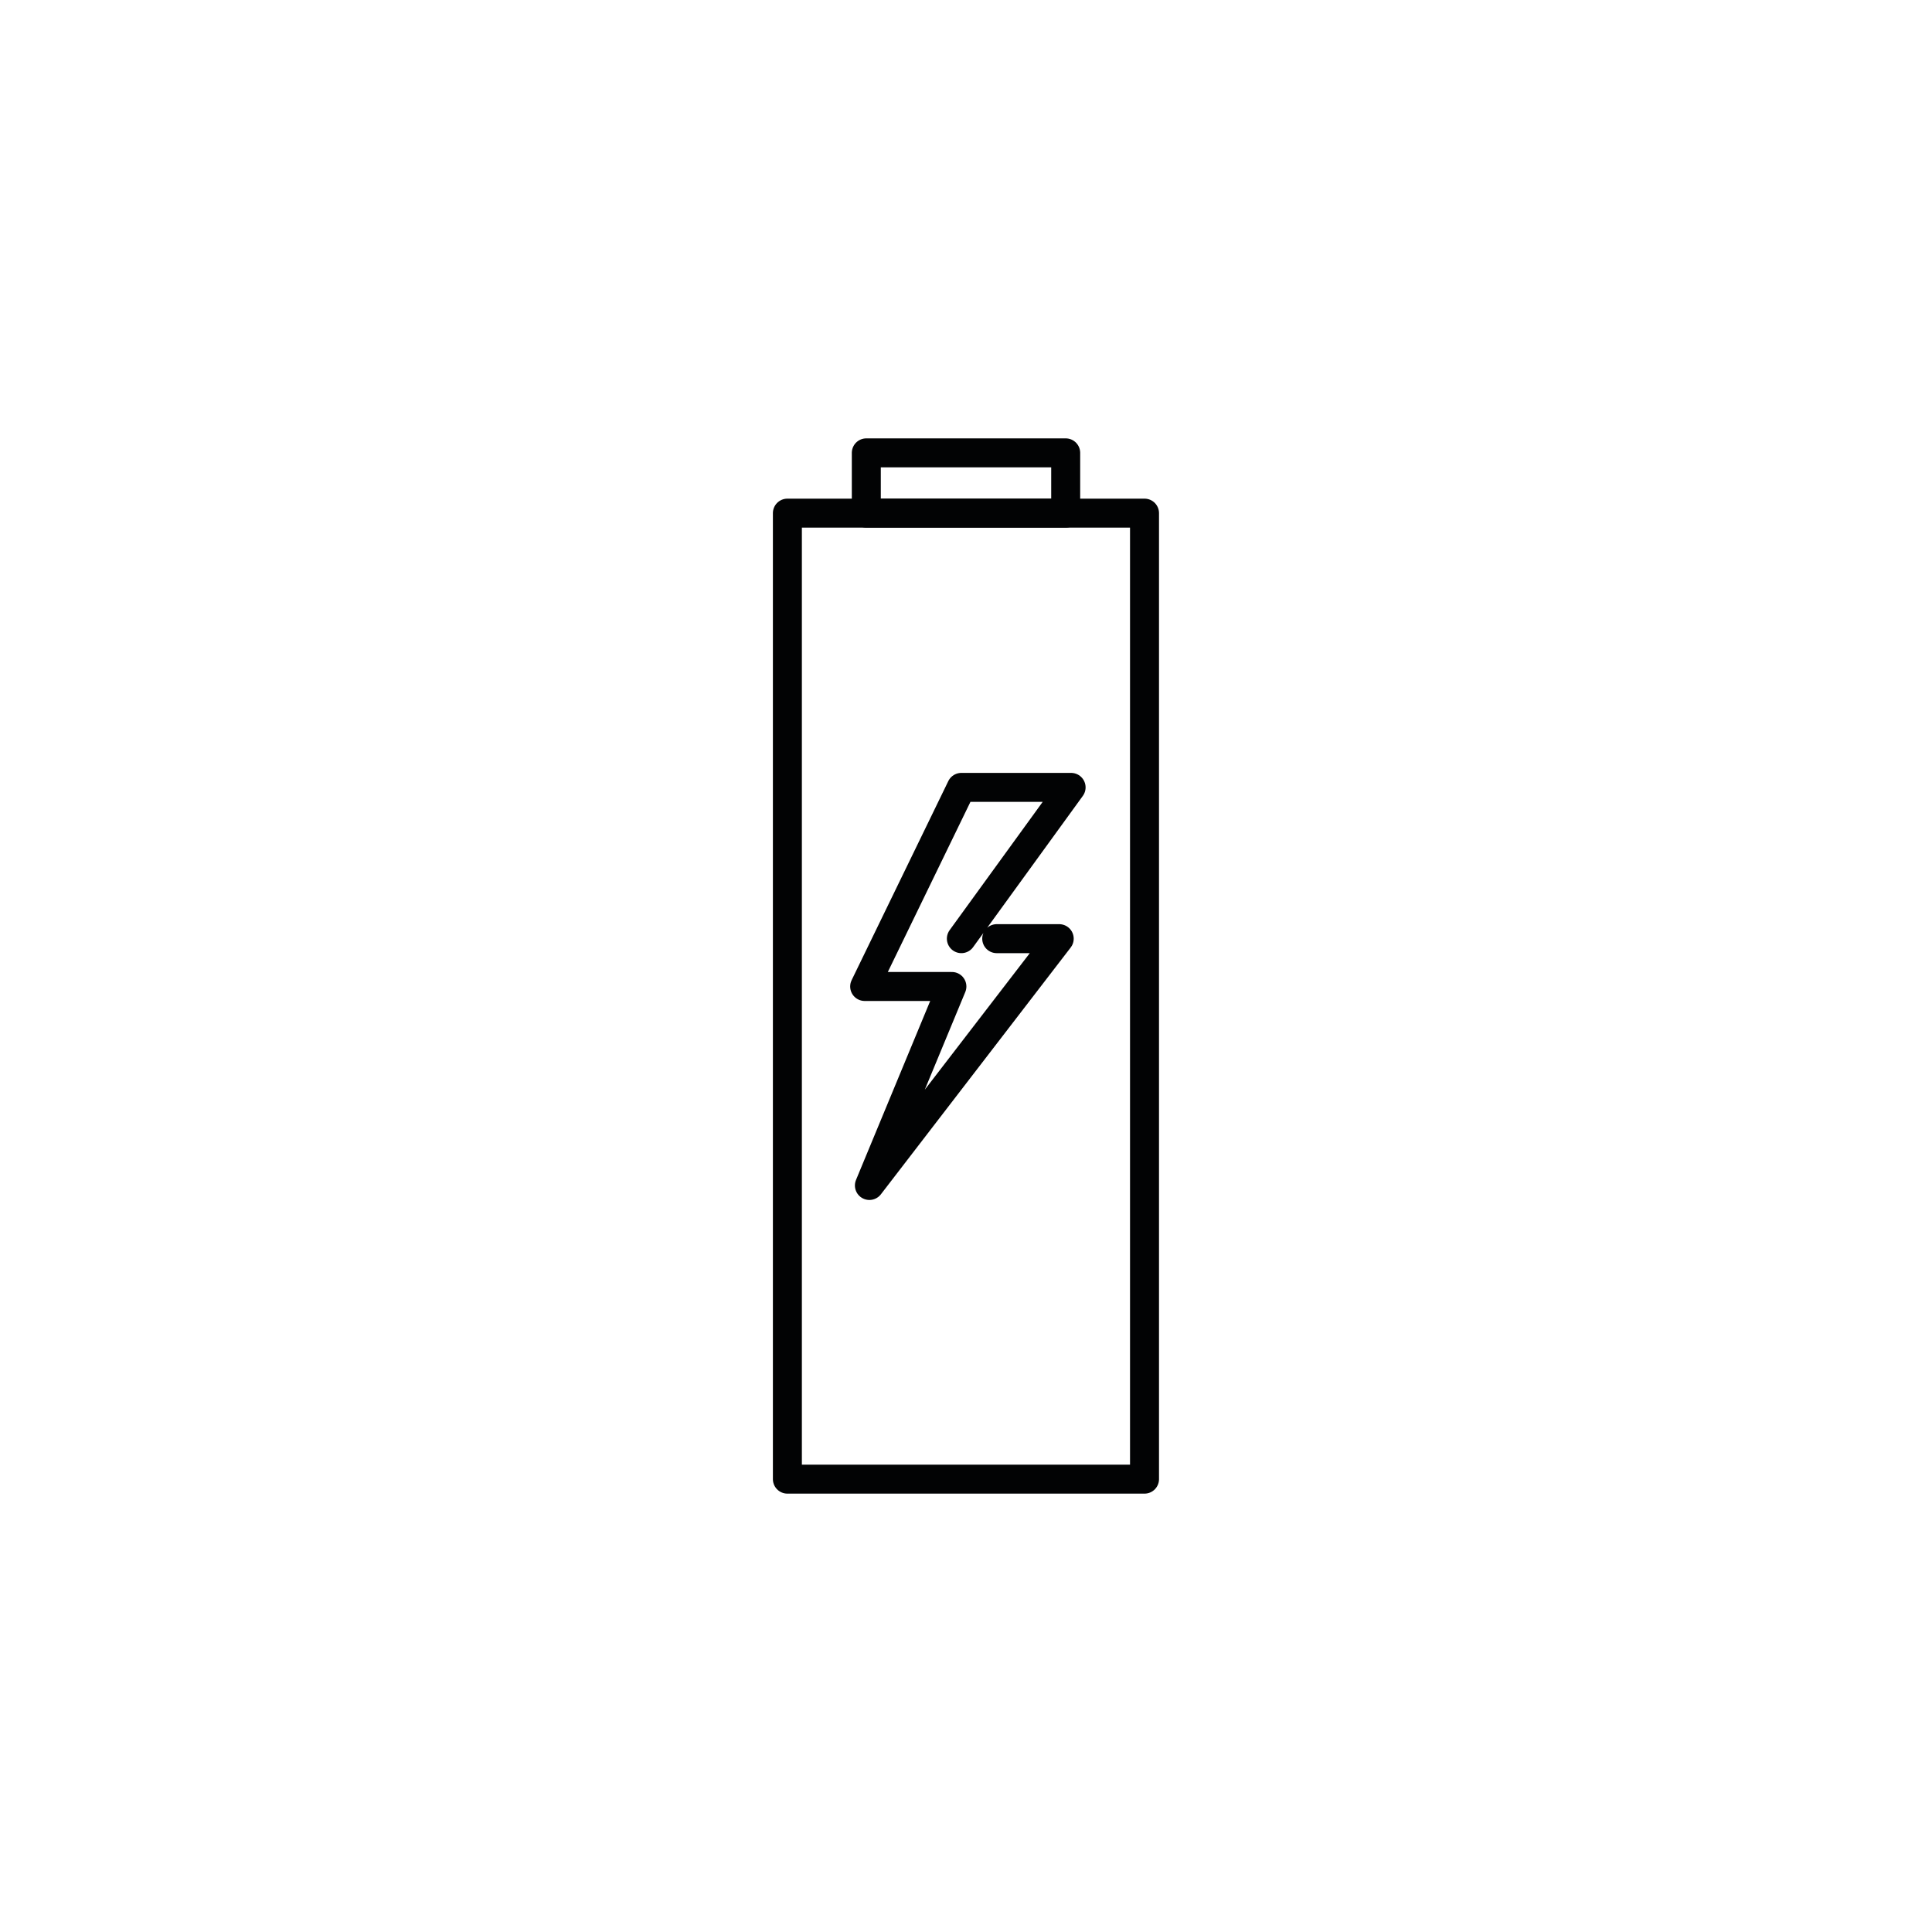 <?xml version="1.0" encoding="UTF-8"?>
<svg id="Icons" xmlns="http://www.w3.org/2000/svg" viewBox="0 0 200 200">
  <defs>
    <style>
      .cls-1 {
        fill: none;
        stroke: #020304;
        stroke-linecap: round;
        stroke-linejoin: round;
        stroke-width: 3px;
      }
    </style>
  </defs>
  <rect class="cls-1" x="50" y="84.63" width="100" height="36.97" transform="translate(-3.12 203.12) rotate(-90)"/>
  <rect class="cls-1" x="96.88" y="39.68" width="6.24" height="20.64" transform="translate(50 150) rotate(-90)"/>
  <polyline class="cls-1" points="103.18 97.17 109.65 97.17 90 122.72 98.54 102.12 89.51 102.12 99.52 81.51 110.88 81.51 99.52 97.17"/>
</svg>